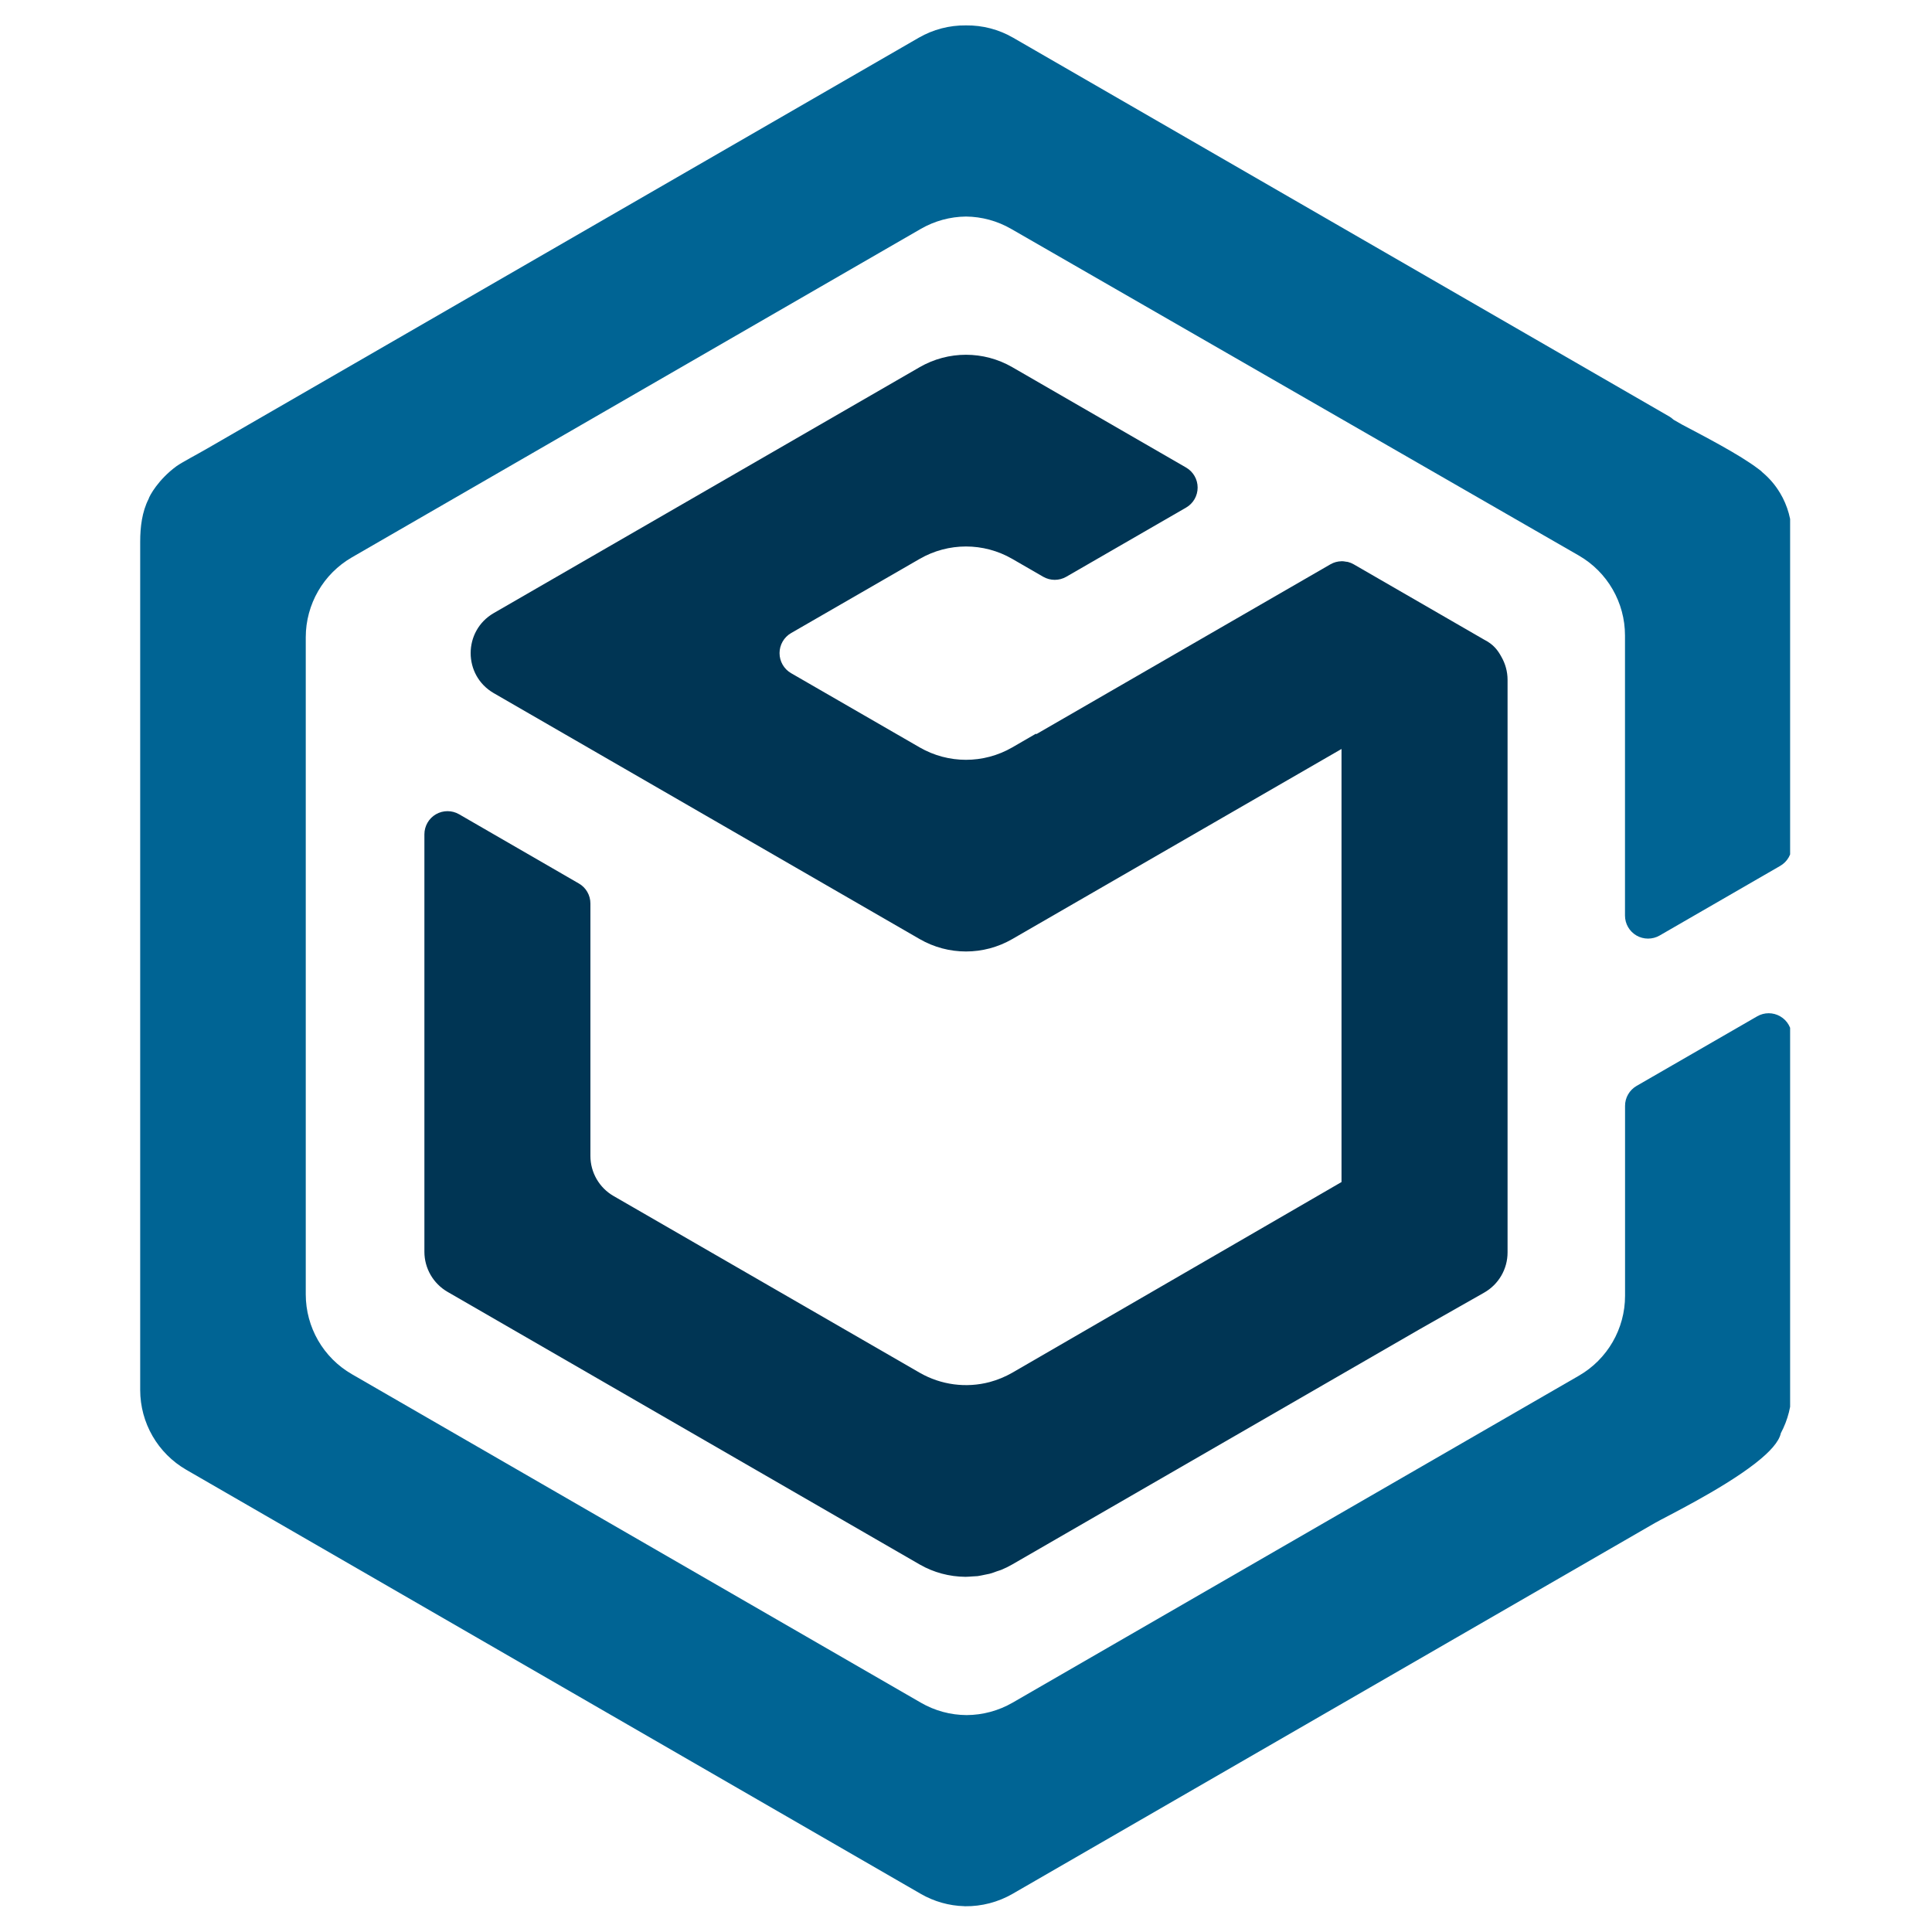 <svg xmlns="http://www.w3.org/2000/svg" xmlns:xlink="http://www.w3.org/1999/xlink" width="500" zoomAndPan="magnify" viewBox="0 0 375 375" height="500" preserveAspectRatio="xMidYMid meet" version="1.0"><defs><clipPath id="5230378ab6"><path d="M 27.211 4.598 L 347.461 4.598 L 347.461 370 L 27.211 370 Z M 27.211 4.598 " clip-rule="nonzero"/></clipPath></defs><path fill="#003554" d="M 291.402 127.457 C 290.754 126.262 289.902 125.082 288.121 124.184 L 262.738 109.523 C 262.391 109.324 262.016 109.172 261.613 109.07 C 261.488 109.039 261.363 109.039 261.227 109.02 C 260.961 108.973 260.699 108.926 260.438 108.93 L 260.387 108.926 L 260.387 108.938 C 259.633 108.949 258.895 109.152 258.246 109.527 L 201.133 142.508 L 201.082 142.406 L 196.473 145.074 C 190.914 148.281 184.078 148.281 178.516 145.074 L 153.547 130.66 C 152.164 129.859 151.309 128.375 151.309 126.77 C 151.309 125.168 152.164 123.684 153.547 122.883 L 178.516 108.477 C 184.078 105.27 190.914 105.27 196.473 108.477 L 202.484 111.949 C 203.875 112.746 205.578 112.746 206.965 111.949 L 230.219 98.523 C 231.609 97.723 232.461 96.242 232.461 94.637 C 232.461 93.035 231.609 91.555 230.219 90.75 L 196.473 71.262 C 190.914 68.059 184.078 68.059 178.516 71.262 L 95.844 118.996 C 89.859 122.453 89.859 131.086 95.844 134.543 L 178.516 182.277 C 184.078 185.484 190.914 185.484 196.473 182.277 L 260.387 145.375 L 260.387 229.434 L 239.852 241.332 L 196.473 266.449 C 195.098 267.238 193.629 267.84 192.102 268.254 C 187.52 269.469 182.637 268.816 178.516 266.449 L 119.086 232.141 C 116.309 230.539 114.598 227.57 114.598 224.363 L 114.598 175.363 C 114.598 173.762 113.738 172.273 112.355 171.484 L 89.109 158.047 C 87.719 157.246 86.008 157.246 84.617 158.047 C 83.23 158.848 82.375 160.34 82.375 161.941 L 82.375 242.973 C 82.375 246.176 84.086 249.133 86.863 250.746 L 178.516 303.668 C 181.207 305.219 184.266 306.031 187.371 306.059 L 187.434 306.059 C 187.871 306.059 188.309 306.008 188.746 305.984 C 189.086 305.957 189.422 305.957 189.762 305.922 C 190.227 305.859 190.688 305.746 191.141 305.656 C 191.453 305.582 191.766 305.543 192.066 305.469 C 192.566 305.344 193.043 305.156 193.52 304.98 C 193.793 304.883 194.055 304.82 194.309 304.719 C 195.047 304.418 195.773 304.066 196.461 303.668 L 275.539 258.012 L 288.074 250.898 C 290.879 249.309 292.617 246.328 292.617 243.098 L 292.617 131.949 C 292.617 130.348 292.18 128.801 291.402 127.457 " fill-opacity="1" fill-rule="nonzero"/><g clip-path="url(#5230378ab6)"><path fill="#006494" d="M 196.246 44.418 C 193.582 42.883 190.574 42.062 187.496 42.031 C 184.426 42.062 181.41 42.883 178.742 44.418 L 68.301 108.184 C 62.762 111.383 59.352 117.293 59.348 123.691 L 59.348 251.227 C 59.348 257.625 62.758 263.535 68.301 266.73 L 178.742 330.492 C 181.445 332.059 184.504 332.883 187.621 332.898 C 190.738 332.883 193.805 332.059 196.512 330.504 L 306.469 267.02 C 312.004 263.824 315.422 257.914 315.422 251.516 L 315.422 214.664 C 315.41 213.059 316.273 211.582 317.648 210.781 L 341.066 197.27 C 342.445 196.469 344.16 196.469 345.535 197.27 C 346.926 198.07 347.777 199.547 347.777 201.152 L 347.777 269.785 C 347.766 272.715 347.039 275.594 345.66 278.176 C 345.312 279.867 343.469 281.855 340.867 283.898 C 340.816 283.949 340.742 283.996 340.68 284.047 C 334.066 289.195 323.121 294.504 321.18 295.633 L 196.512 367.609 C 193.719 369.211 190.539 370.039 187.32 370 L 187.184 370 L 187.184 369.988 C 184.215 369.914 181.309 369.086 178.742 367.609 L 36.164 285.289 C 30.625 282.094 27.211 276.184 27.211 269.785 L 27.211 105.145 C 27.211 102.27 27.574 99.34 28.836 96.863 C 29.012 96.223 30.738 93.059 34.297 90.457 C 35.641 89.551 38.012 88.336 40.234 87.051 L 178.344 7.316 C 181.121 5.715 184.289 4.891 187.496 4.93 C 190.715 4.891 193.871 5.715 196.648 7.32 L 324.086 80.887 C 324.375 81.062 324.602 81.273 324.852 81.477 L 326.465 82.402 C 330.801 84.699 337.586 88.199 341.27 90.996 L 341.566 91.223 C 341.617 91.258 341.668 91.297 341.719 91.328 C 341.844 91.438 341.93 91.543 342.059 91.656 C 343.41 92.789 344.562 94.117 345.449 95.602 C 345.477 95.621 345.488 95.648 345.512 95.672 L 345.5 95.676 C 346.992 98.16 347.777 101.004 347.777 103.898 L 347.777 164.188 C 347.777 165.789 346.93 167.266 345.539 168.066 L 322.121 181.59 C 320.742 182.379 319.027 182.379 317.652 181.59 C 316.262 180.789 315.41 179.312 315.41 177.711 L 315.41 123.344 C 315.41 116.941 311.992 111.023 306.445 107.828 L 196.25 44.418 L 196.25 44.422 Z M 196.246 44.418 " fill-opacity="1" fill-rule="nonzero"/></g></svg>